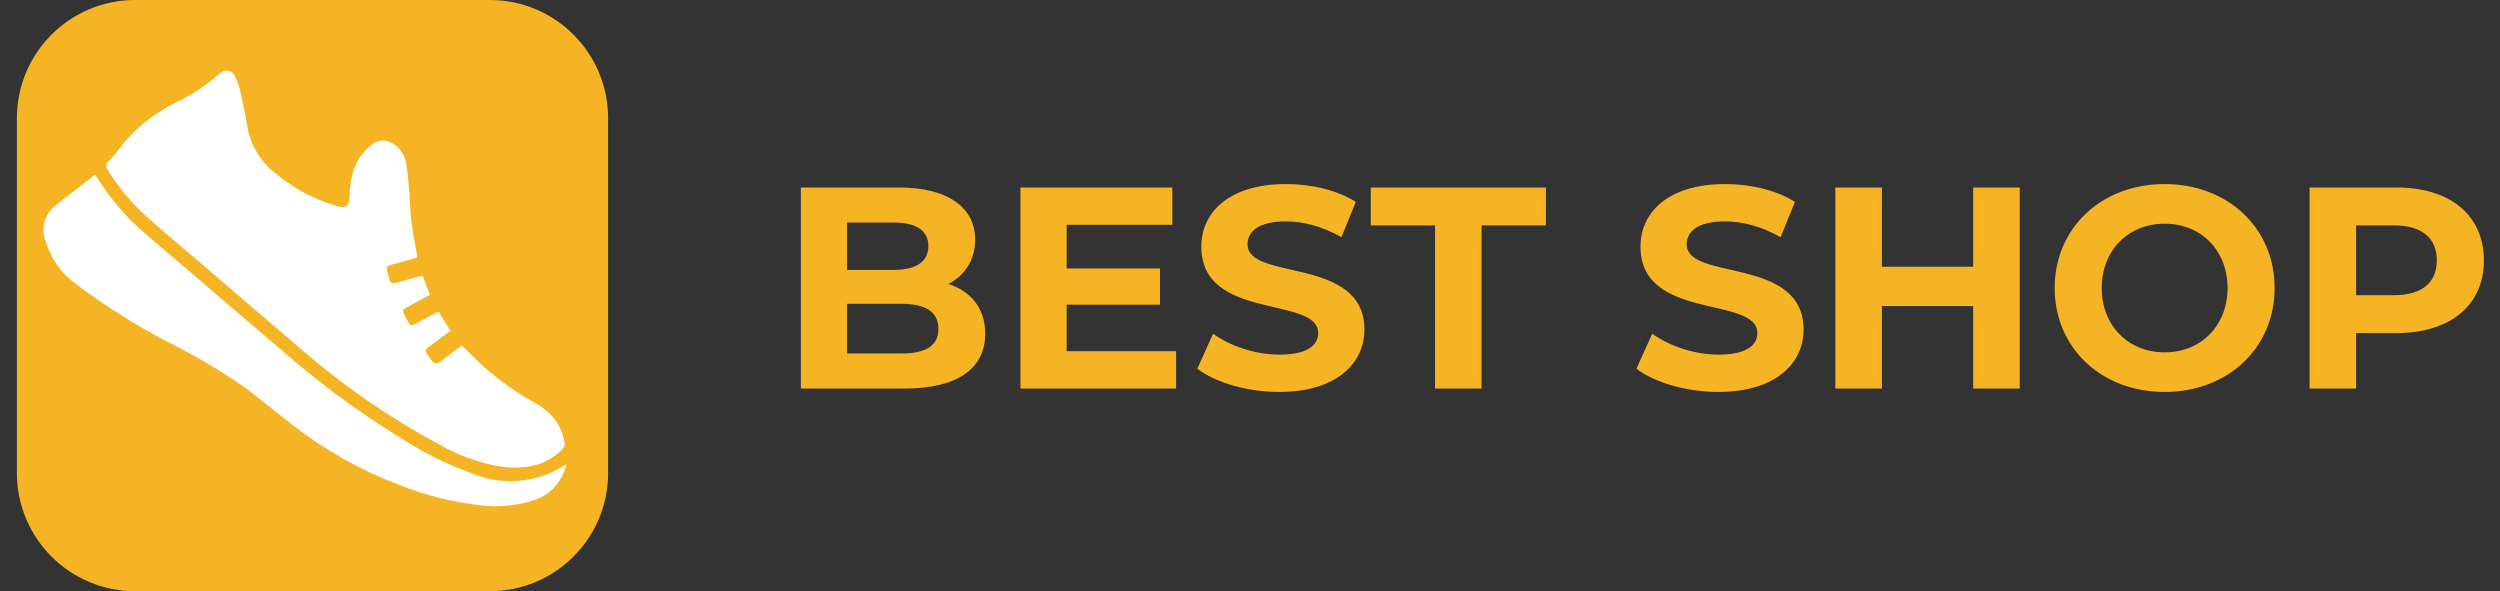 <svg width="148" height="35" viewBox="0 0 148 35" fill="none" xmlns="http://www.w3.org/2000/svg">
<rect x="0" y="0" width="148" height="35" fill="#333333" stroke="none"/>
<path d="M29 0H8C4.134 0 1 3.134 1 7V28C1 31.866 4.134 35 8 35H29C32.866 35 36 31.866 36 28V7C36 3.134 32.866 0 29 0Z" fill="#F5B423"/>
<path d="M56.149 16.812C57.118 16.302 57.73 15.384 57.73 14.194C57.73 12.341 56.2 11.1 53.225 11.1H47.411V23H53.565C56.693 23 58.325 21.81 58.325 19.753C58.325 18.257 57.475 17.237 56.149 16.812ZM52.885 13.174C54.228 13.174 54.959 13.633 54.959 14.568C54.959 15.503 54.228 15.979 52.885 15.979H50.148V13.174H52.885ZM53.361 20.926H50.148V17.985H53.361C54.789 17.985 55.554 18.461 55.554 19.464C55.554 20.484 54.789 20.926 53.361 20.926ZM63.147 20.79V18.036H68.672V15.894H63.147V13.31H69.403V11.1H60.41V23H69.624V20.79H63.147ZM75.725 23.204C79.125 23.204 80.774 21.504 80.774 19.515C80.774 15.146 73.855 16.659 73.855 14.466C73.855 13.718 74.484 13.106 76.116 13.106C77.17 13.106 78.309 13.412 79.414 14.041L80.264 11.95C79.159 11.253 77.629 10.896 76.133 10.896C72.75 10.896 71.118 12.579 71.118 14.602C71.118 19.022 78.037 17.492 78.037 19.719C78.037 20.45 77.374 20.994 75.742 20.994C74.314 20.994 72.818 20.484 71.815 19.753L70.88 21.827C71.934 22.643 73.838 23.204 75.725 23.204ZM84.955 23H87.709V13.344H91.517V11.1H81.147V13.344H84.955V23ZM101.723 23.204C105.123 23.204 106.772 21.504 106.772 19.515C106.772 15.146 99.853 16.659 99.853 14.466C99.853 13.718 100.482 13.106 102.114 13.106C103.168 13.106 104.307 13.412 105.412 14.041L106.262 11.95C105.157 11.253 103.627 10.896 102.131 10.896C98.748 10.896 97.116 12.579 97.116 14.602C97.116 19.022 104.035 17.492 104.035 19.719C104.035 20.45 103.372 20.994 101.74 20.994C100.312 20.994 98.816 20.484 97.813 19.753L96.878 21.827C97.932 22.643 99.836 23.204 101.723 23.204ZM116.814 11.1V15.792H111.408V11.1H108.654V23H111.408V18.121H116.814V23H119.568V11.1H116.814ZM128.147 23.204C131.887 23.204 134.658 20.603 134.658 17.05C134.658 13.497 131.887 10.896 128.147 10.896C124.39 10.896 121.636 13.514 121.636 17.05C121.636 20.586 124.39 23.204 128.147 23.204ZM128.147 20.858C126.022 20.858 124.424 19.311 124.424 17.05C124.424 14.789 126.022 13.242 128.147 13.242C130.272 13.242 131.87 14.789 131.87 17.05C131.87 19.311 130.272 20.858 128.147 20.858ZM141.878 11.1H136.727V23H139.481V19.719H141.878C145.057 19.719 147.046 18.07 147.046 15.418C147.046 12.749 145.057 11.1 141.878 11.1ZM141.725 17.475H139.481V13.344H141.725C143.408 13.344 144.258 14.109 144.258 15.418C144.258 16.71 143.408 17.475 141.725 17.475Z" fill="#F5B423"/>
<path d="M23.32 8.541C23.518 8.669 23.685 8.838 23.811 9.037C23.937 9.235 24.019 9.459 24.051 9.692C24.143 10.264 24.186 10.844 24.235 11.42C24.281 11.969 24.279 12.522 24.348 13.067C24.439 13.792 24.583 14.51 24.706 15.228C24.688 15.241 24.67 15.253 24.651 15.262C24.293 15.362 23.935 15.458 23.577 15.557C22.751 15.788 22.824 15.661 23.038 16.492C23.101 16.748 23.228 16.806 23.474 16.736C23.984 16.584 24.5 16.455 25.023 16.313L25.451 17.437C25.435 17.454 25.418 17.47 25.4 17.484C25.055 17.67 24.716 17.858 24.369 18.038C23.778 18.351 23.736 18.291 24.094 18.939C24.294 19.3 24.333 19.313 24.682 19.122C25.108 18.894 25.532 18.669 25.951 18.442L26.669 19.58C26.338 19.826 26.026 20.061 25.714 20.29C25.052 20.776 25.075 20.668 25.562 21.342C25.716 21.553 25.858 21.564 26.06 21.41C26.479 21.085 26.913 20.775 27.345 20.459C27.788 20.891 28.201 21.315 28.634 21.712C29.633 22.579 30.72 23.339 31.878 23.98C32.289 24.215 32.642 24.539 32.912 24.928C33.181 25.318 33.359 25.763 33.433 26.231C33.444 26.337 33.412 26.443 33.345 26.526C32.912 27.014 32.344 27.362 31.712 27.525C30.971 27.71 30.198 27.732 29.447 27.59C28.221 27.353 27.042 26.913 25.961 26.288C23.107 24.755 20.429 22.914 17.977 20.797C16.038 19.155 14.119 17.49 12.19 15.839C11.019 14.837 9.833 13.855 8.689 12.825C7.77 12.008 6.98 11.056 6.347 10.002C6.321 9.97 6.302 9.934 6.291 9.895C6.279 9.856 6.276 9.815 6.281 9.775C6.286 9.735 6.299 9.695 6.319 9.66C6.34 9.625 6.367 9.594 6.399 9.57C6.584 9.391 6.756 9.2 6.915 8.998C7.808 7.769 8.986 6.774 10.348 6.1C11.291 5.663 12.166 5.091 12.945 4.402C13.003 4.352 13.066 4.308 13.134 4.274C13.195 4.23 13.264 4.2 13.338 4.187C13.412 4.173 13.487 4.176 13.559 4.195C13.632 4.215 13.698 4.25 13.755 4.299C13.811 4.348 13.856 4.409 13.886 4.477C14.032 4.755 14.141 5.051 14.211 5.357C14.373 6.062 14.521 6.772 14.638 7.483C14.803 8.467 15.297 9.366 16.04 10.032C17.144 11.02 18.451 11.752 19.87 12.177C20.475 12.382 20.691 12.205 20.7 11.577C20.701 11.122 20.764 10.67 20.885 10.232C21.06 9.573 21.45 8.99 21.993 8.578C22.164 8.43 22.378 8.342 22.603 8.326C22.828 8.311 23.052 8.368 23.241 8.49L23.32 8.541ZM8.873 14.065C11.472 16.295 14.08 18.514 16.682 20.739C18.895 22.68 21.269 24.428 23.781 25.962C25.07 26.795 26.448 27.482 27.889 28.008C28.797 28.396 29.788 28.551 30.771 28.459C31.754 28.367 32.699 28.032 33.52 27.483C33.468 27.671 33.442 27.804 33.396 27.924C33.226 28.361 32.953 28.75 32.598 29.057C32.244 29.364 31.819 29.58 31.362 29.685C30.416 29.952 29.425 30.031 28.449 29.917C26.811 29.732 25.207 29.329 23.676 28.721C21.398 27.866 19.264 26.672 17.343 25.18C16.366 24.419 15.412 23.633 14.425 22.887C12.926 21.857 11.353 20.936 9.72 20.134C7.888 19.158 6.134 18.043 4.472 16.799C3.614 16.165 2.987 15.266 2.688 14.242C2.552 13.877 2.536 13.478 2.644 13.104C2.752 12.729 2.977 12.399 3.286 12.162C4.054 11.547 4.838 10.953 5.634 10.339C6.494 11.756 7.589 13.016 8.873 14.065Z" fill="white"/>
</svg>
